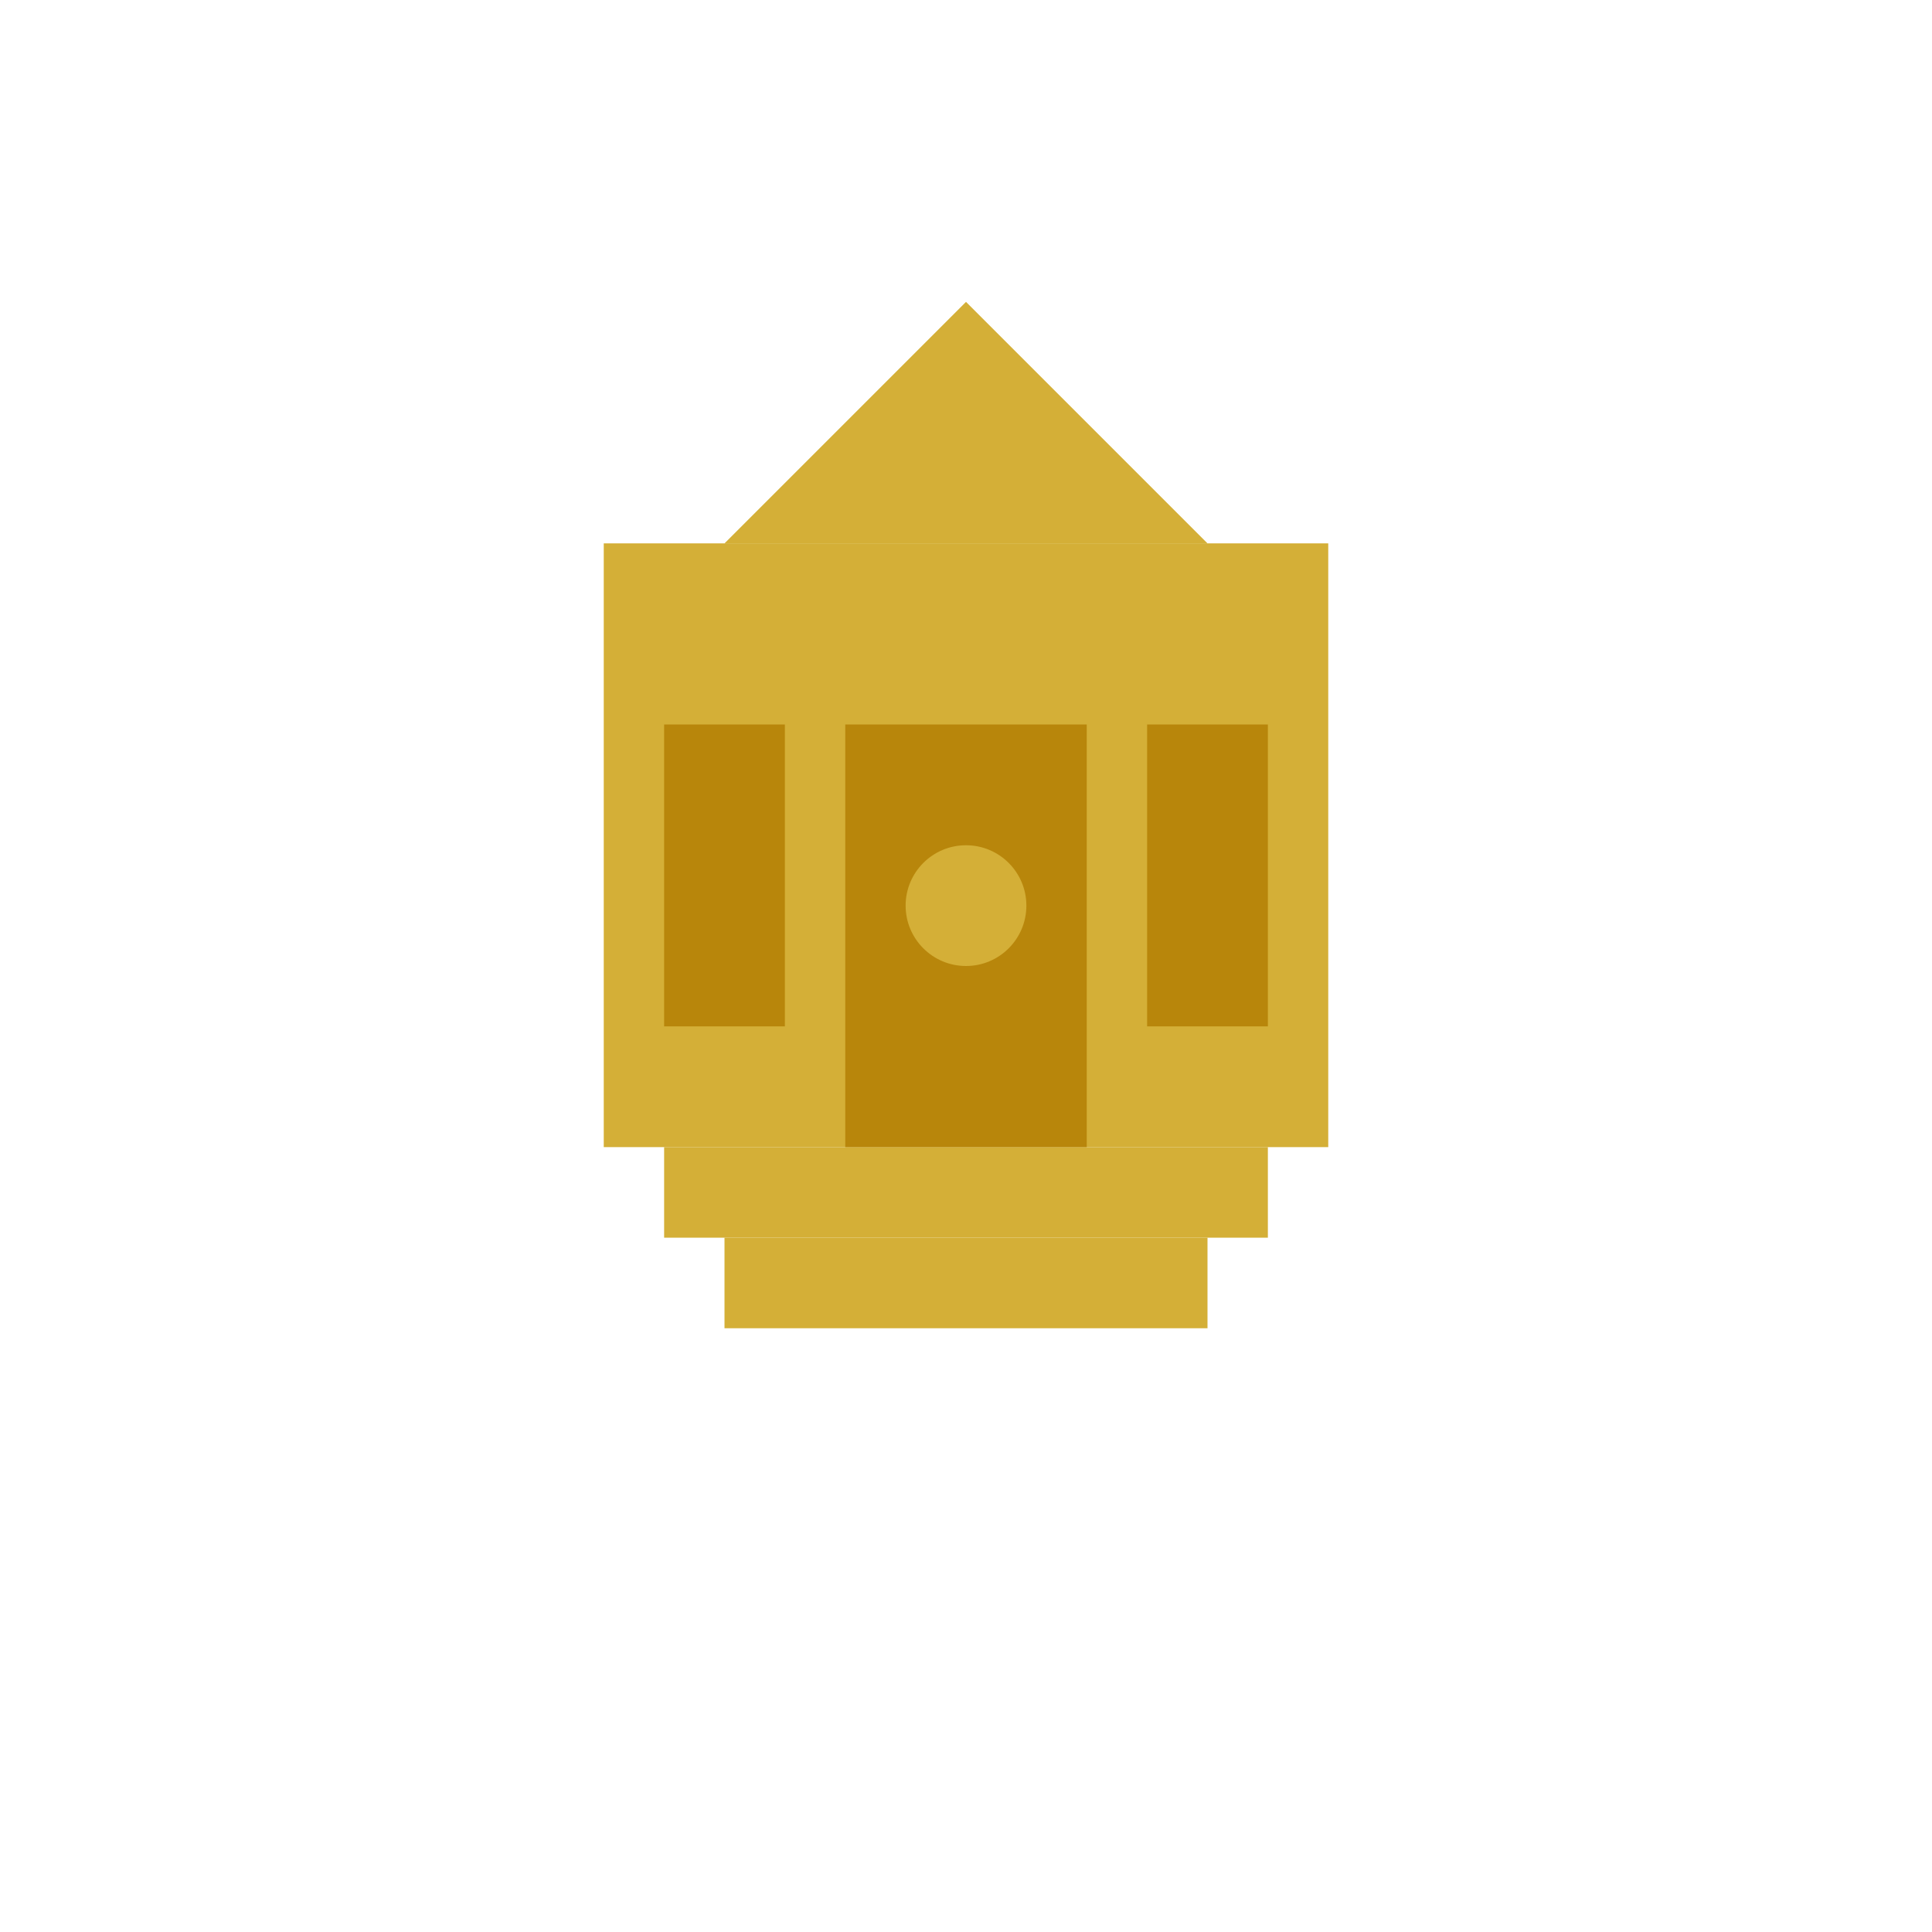 <svg width="64" height="64" viewBox="0 0 64 64" fill="none" xmlns="http://www.w3.org/2000/svg">
  <!-- Main Temple Dome/Shikhara -->
  <path d="M32 10L40 18H24L32 10Z" fill="#D4AF37"/>
  <!-- Temple Base Structure -->
  <path d="M20 18V38H44V18H20Z" fill="#D4AF37"/>
  <!-- Temple Steps -->
  <rect x="22" y="38" width="20" height="3" fill="#D4AF37"/>
  <rect x="24" y="41" width="16" height="3" fill="#D4AF37"/>
  <!-- Central Door/Entrance -->
  <rect x="28" y="24" width="8" height="14" fill="#B8860B"/>
  <!-- Door Decoration -->
  <circle cx="32" cy="30" r="2" fill="#D4AF37"/>
  <!-- Side Pillars/Windows -->
  <rect x="22" y="24" width="4" height="10" fill="#B8860B"/>
  <rect x="38" y="24" width="4" height="10" fill="#B8860B"/>
</svg>